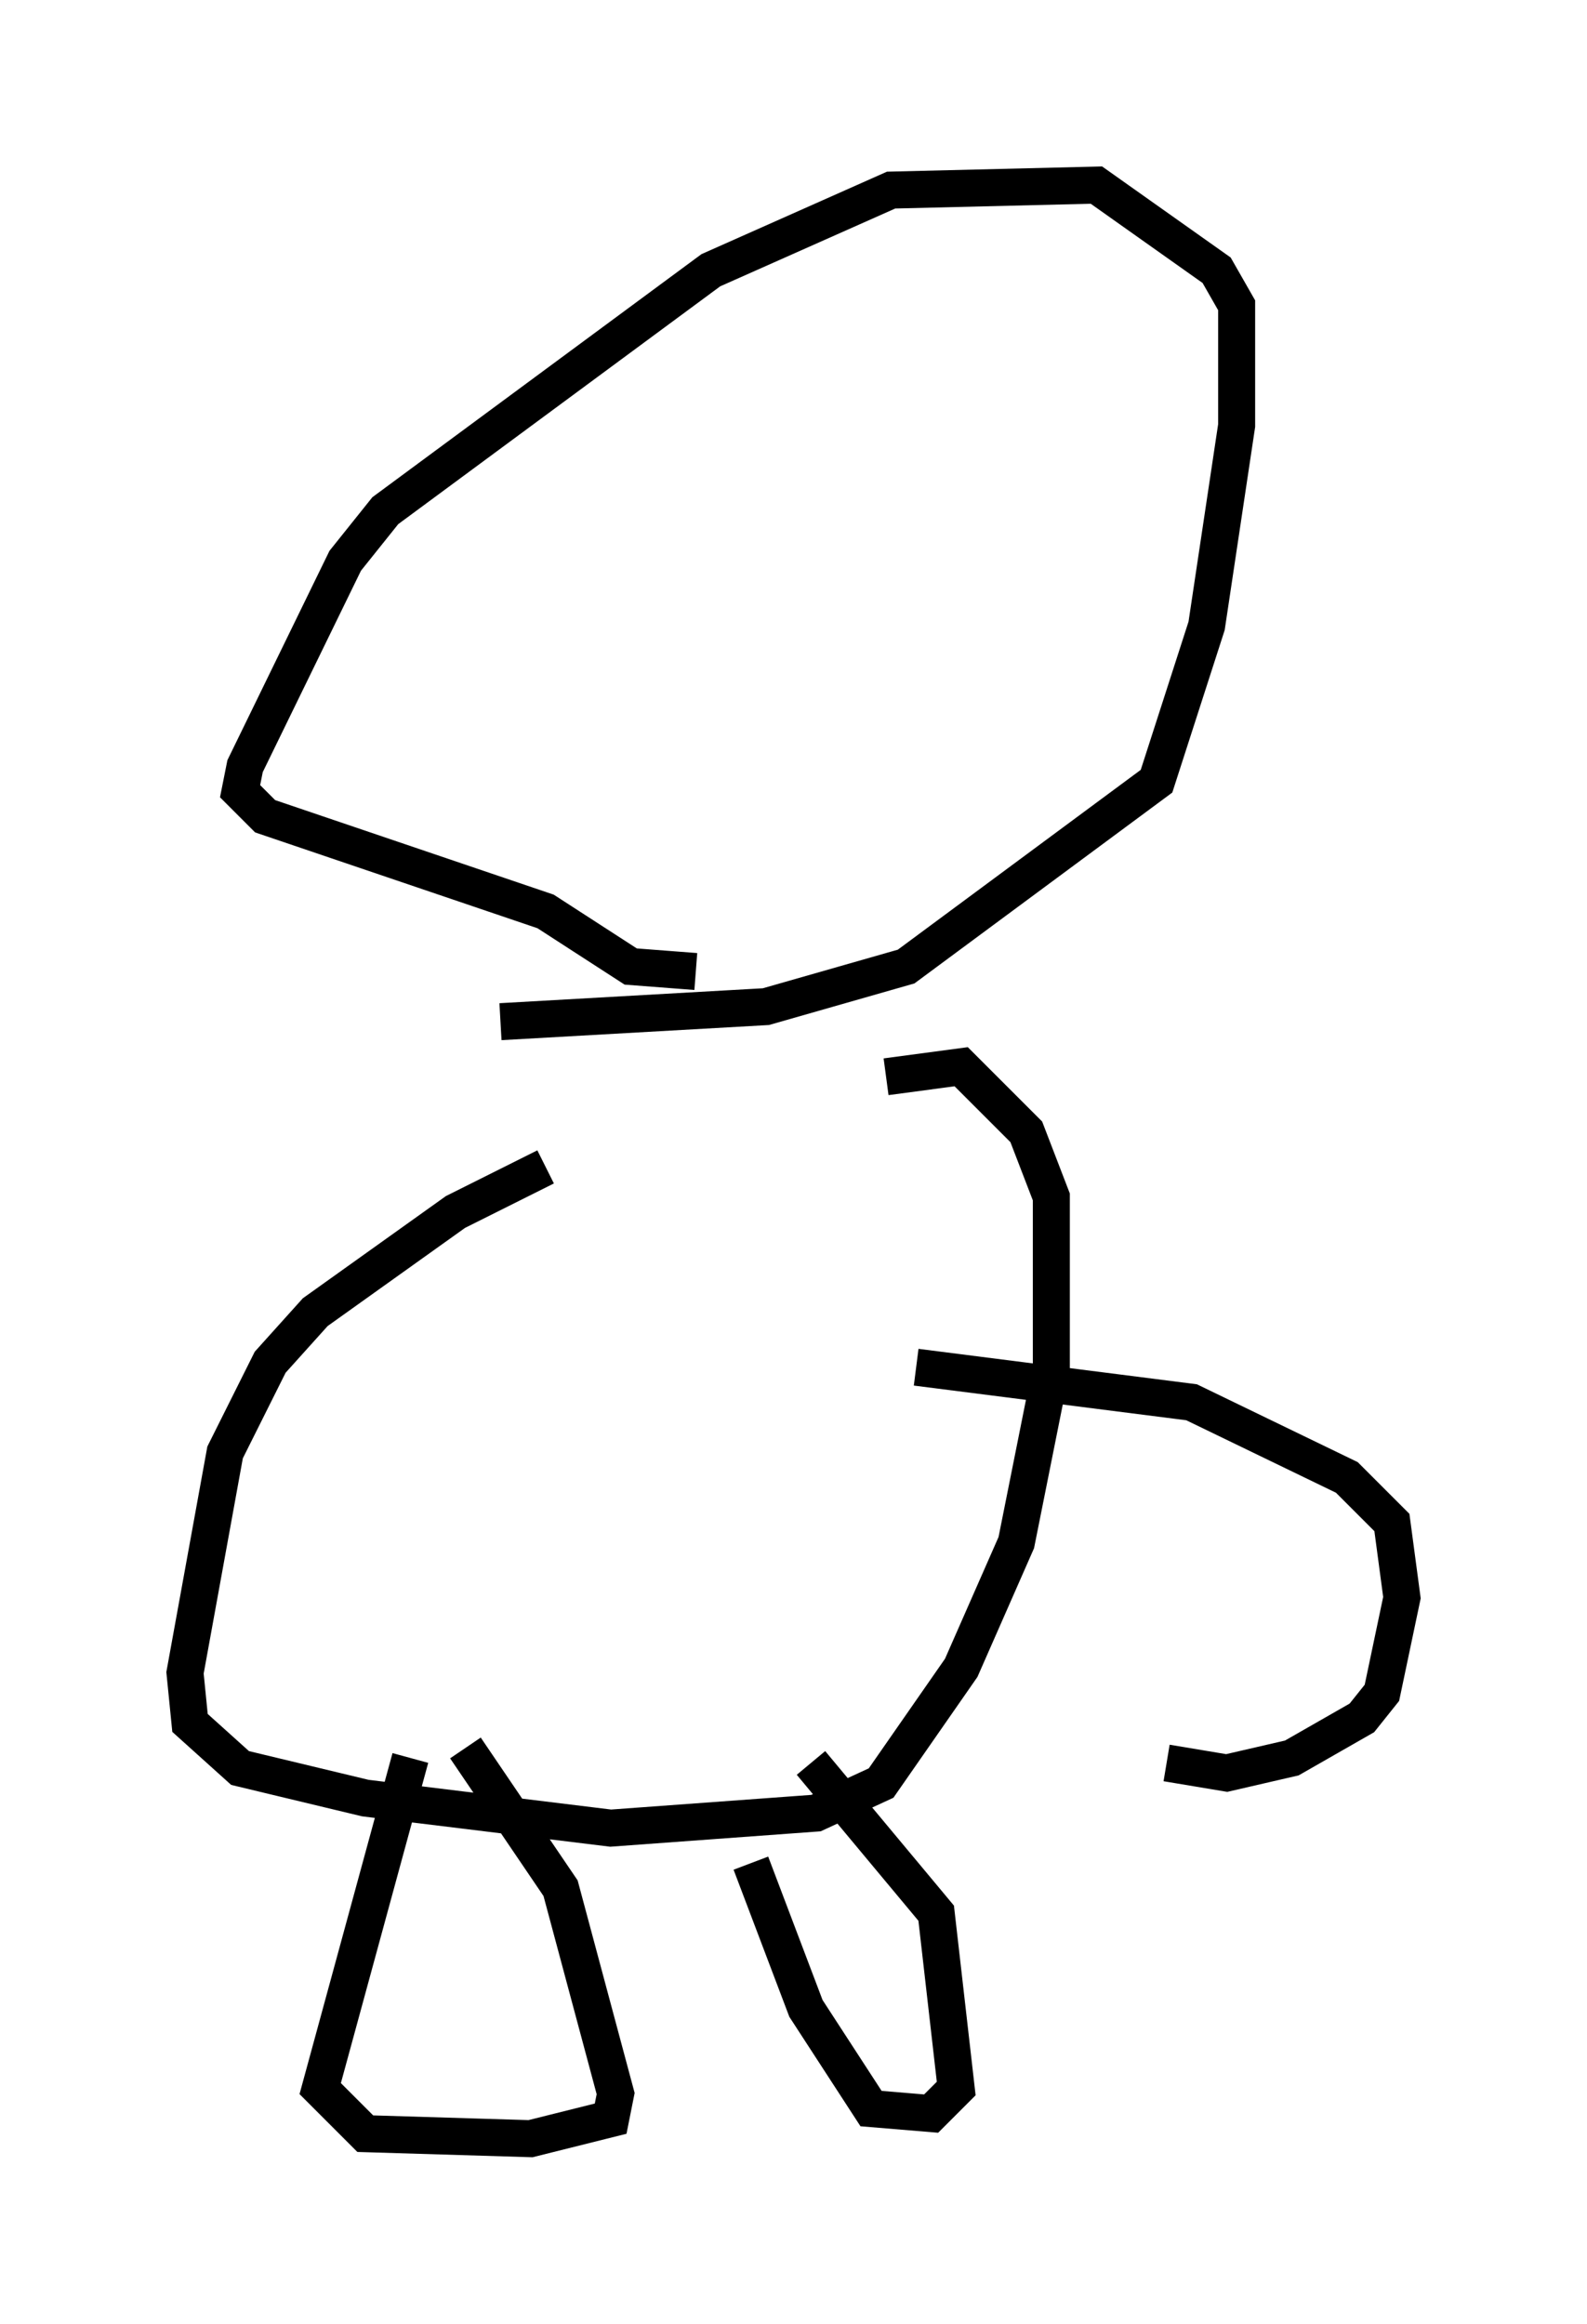 <?xml version="1.0" encoding="utf-8" ?>
<svg baseProfile="full" height="62.773" version="1.1" width="42.882" xmlns="http://www.w3.org/2000/svg" xmlns:ev="http://www.w3.org/2001/xml-events" xmlns:xlink="http://www.w3.org/1999/xlink"><defs /><rect fill="white" height="62.773" width="42.882" x="0" y="0" /><path d="M16.773, 31.251 m-2.03, 0.271 l-2.436, 1.218 -3.789, 2.706 l-1.218, 1.353 -1.218, 2.436 l-1.083, 5.954 0.135, 1.353 l1.353, 1.218 3.383, 0.812 l6.631, 0.812 5.548, -0.406 l1.759, -0.812 2.165, -3.112 l1.488, -3.383 0.947, -4.736 l0.0, -4.601 -0.677, -1.759 l-1.759, -1.759 -2.03, 0.271 m-10.419, -1.488 l7.172, -0.406 3.789, -1.083 l6.766, -5.007 1.353, -4.195 l0.812, -5.413 0.0, -3.248 l-0.541, -0.947 -3.248, -2.3 l-5.548, 0.135 -4.871, 2.165 l-8.796, 6.495 -1.083, 1.353 l-2.706, 5.548 -0.135, 0.677 l0.677, 0.677 7.578, 2.571 l2.3, 1.488 1.759, 0.135 m-7.713, 21.245 l-2.436, 8.931 1.218, 1.218 l4.465, 0.135 2.165, -0.541 l0.135, -0.677 -1.488, -5.548 l-2.571, -3.789 m7.713, 3.112 l1.488, 3.924 1.759, 2.706 l1.624, 0.135 0.677, -0.677 l-0.541, -4.736 -3.383, -4.059 m2.842, -10.69 l7.442, 0.947 4.195, 2.03 l1.218, 1.218 0.271, 2.03 l-0.541, 2.571 -0.541, 0.677 l-1.894, 1.083 -1.759, 0.406 l-1.624, -0.271 " fill="none" stroke="black" stroke-width="1" /></svg>